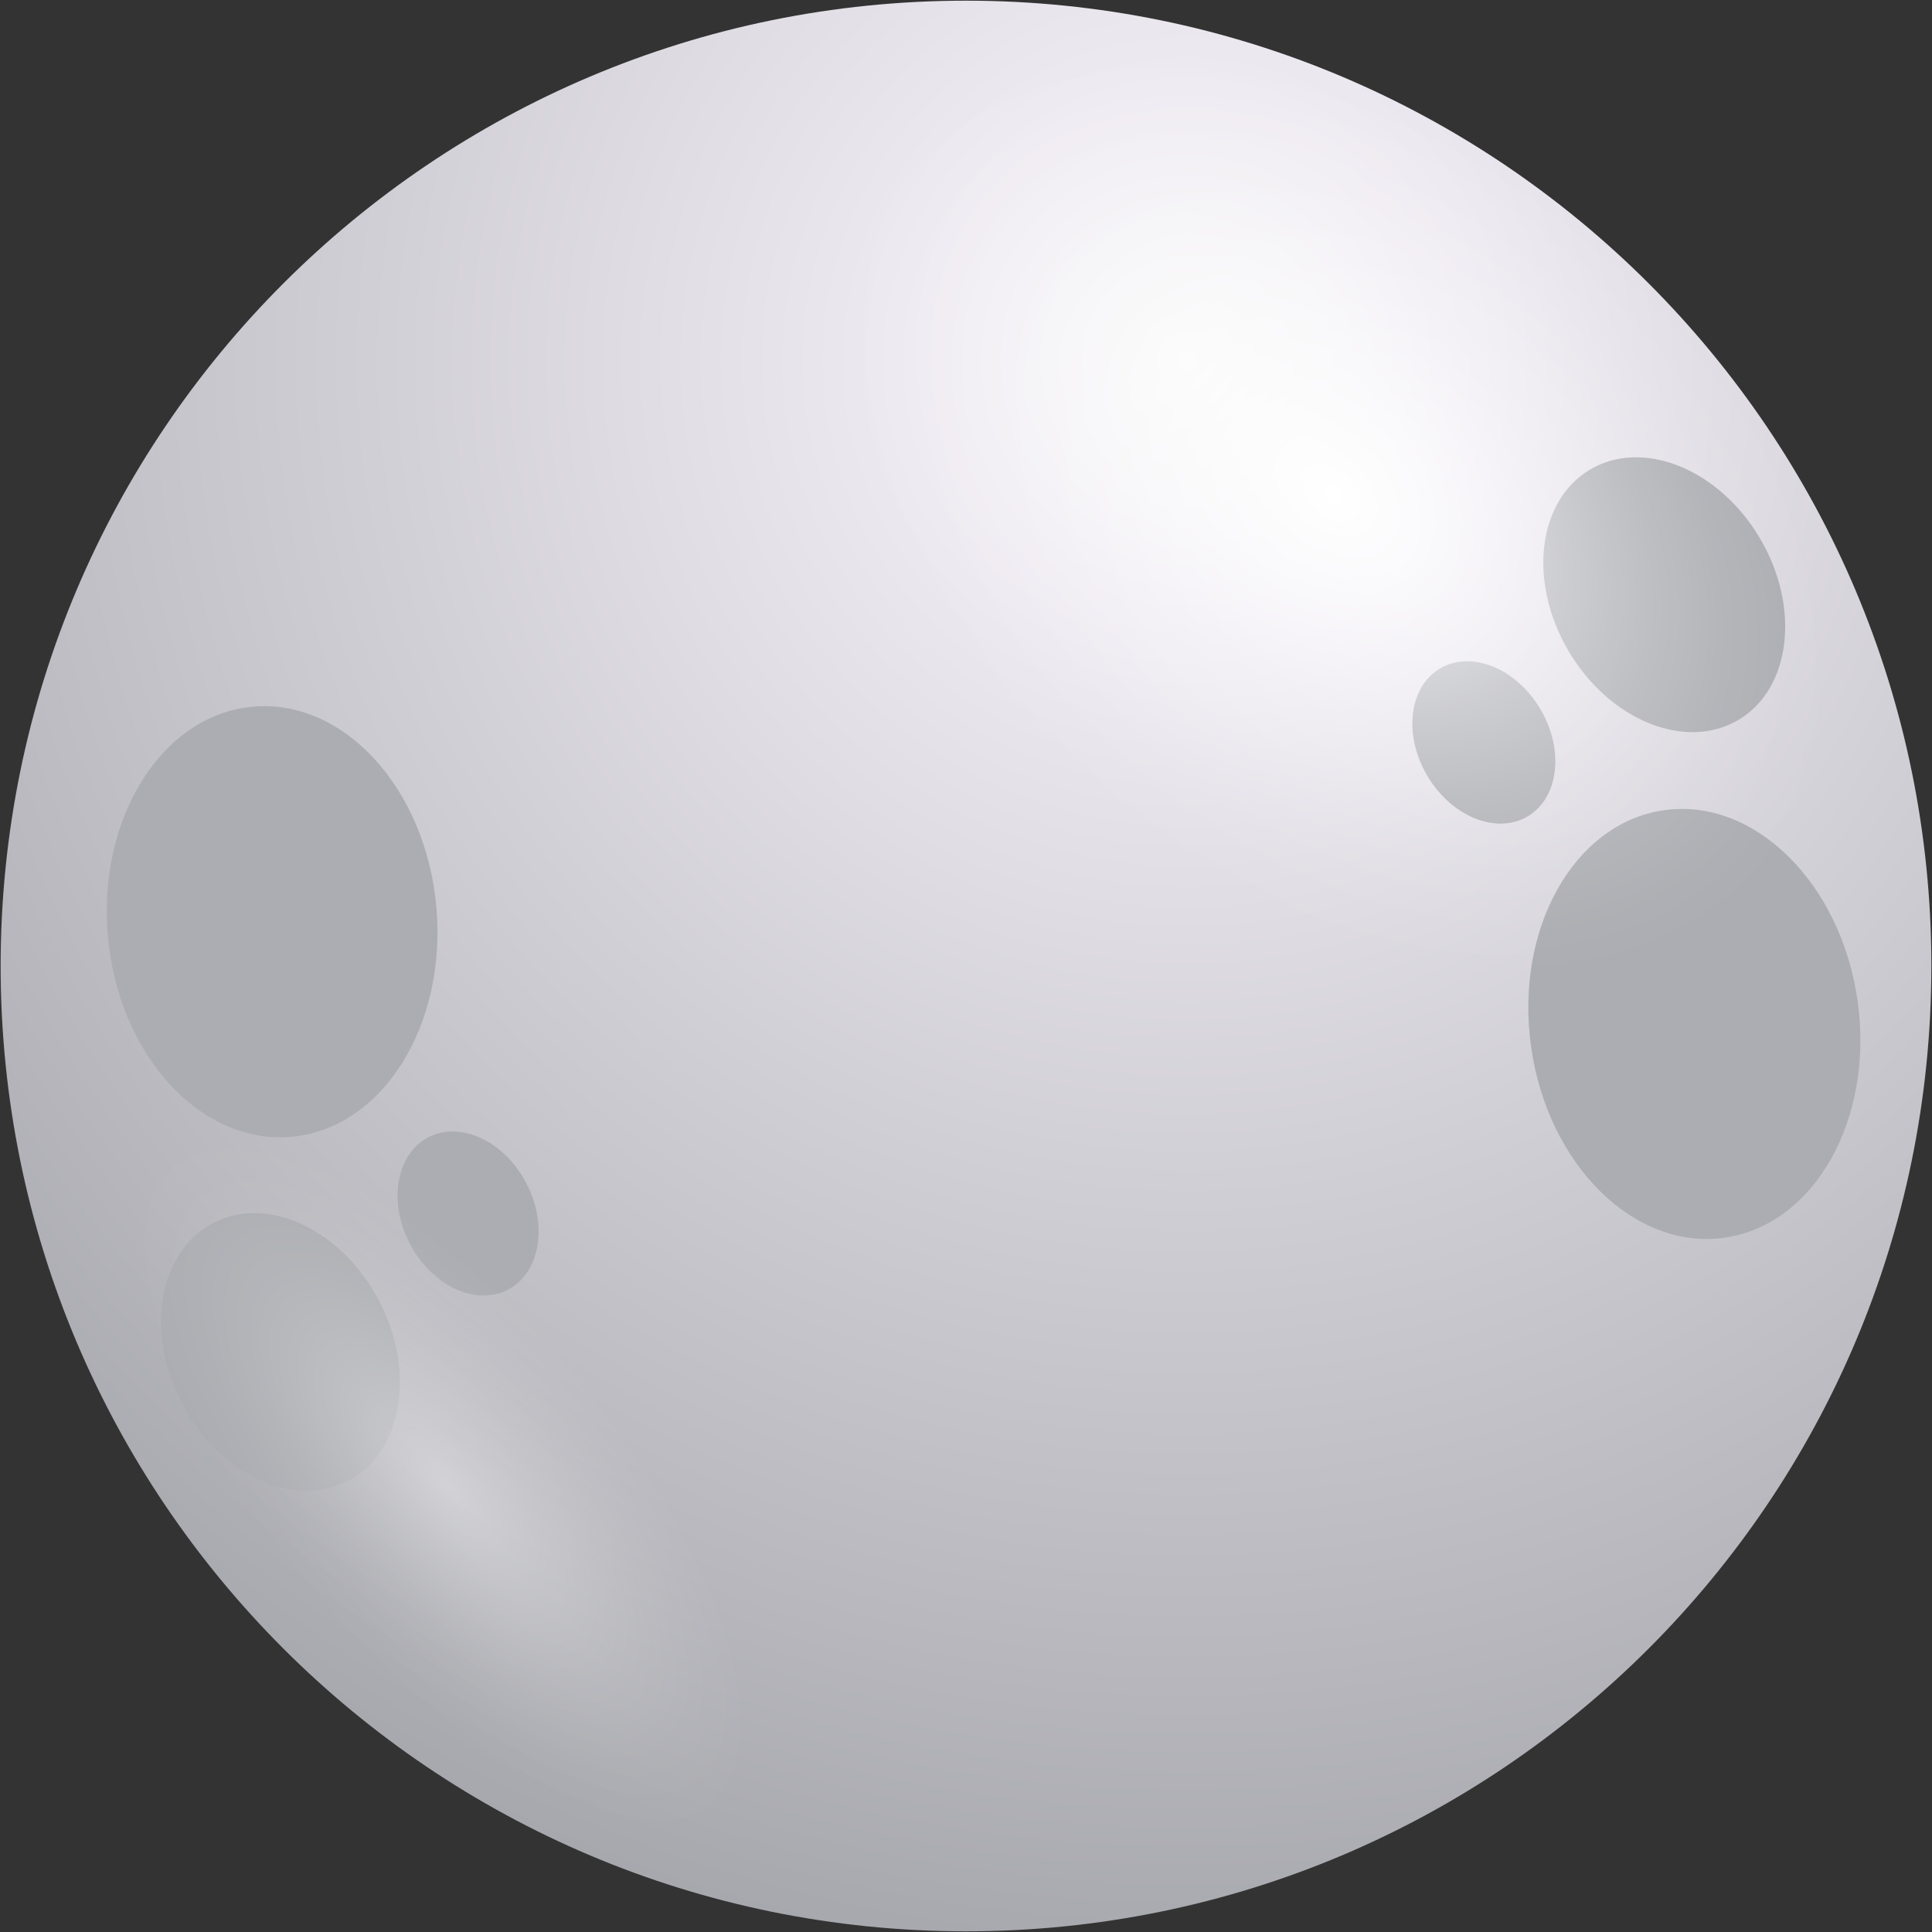 <svg xmlns="http://www.w3.org/2000/svg" xmlns:xlink="http://www.w3.org/1999/xlink" viewBox="0 0 1000 1000"><rect x="0" y="0" width="1000" height="1000" fill="#333333" stroke="none"/><defs><style>.cls-1{isolation:isolate;}.cls-2{fill:url(#radial-gradient);}.cls-3{fill:#acadb2;}.cls-4,.cls-5{mix-blend-mode:overlay;}.cls-4{fill:url(#radial-gradient-2);}.cls-5{opacity:0.4;fill:url(#Degradado_sin_nombre_34);}</style><radialGradient id="radial-gradient" cx="8371.4" cy="186.73" r="948.52" gradientTransform="matrix(-1, 0, 0, 1, 8985.67, 0)" gradientUnits="userSpaceOnUse"><stop offset="0" stop-color="#f8f8f8"/><stop offset="0.16" stop-color="#ede9f1"/><stop offset="1" stop-color="#9b9da2"/></radialGradient><radialGradient id="radial-gradient-2" cx="7516.29" cy="-509.01" r="142.38" gradientTransform="matrix(-0.84, 1.15, -1.62, -1.31, 6179.41, -9054.56)" gradientUnits="userSpaceOnUse"><stop offset="0" stop-color="#fff"/><stop offset="0.1" stop-color="#fff" stop-opacity="0.85"/><stop offset="0.29" stop-color="#fff" stop-opacity="0.59"/><stop offset="0.47" stop-color="#fff" stop-opacity="0.38"/><stop offset="0.63" stop-color="#fff" stop-opacity="0.22"/><stop offset="0.78" stop-color="#fff" stop-opacity="0.1"/><stop offset="0.91" stop-color="#fff" stop-opacity="0.03"/><stop offset="1" stop-color="#fff" stop-opacity="0"/></radialGradient><radialGradient id="Degradado_sin_nombre_34" cx="4274.4" cy="-2308.29" r="137.4" gradientTransform="matrix(-1.17, -1.1, 0.22, -0.73, 5740.13, 3785.39)" xlink:href="#radial-gradient-2"/></defs><g class="cls-1"><g id="Layer_1" data-name="Layer 1"><path class="cls-2" d="M.33,500C.33,776,224.05,999.65,500,999.65S999.67,776,999.67,500,776,.35,500,.35.33,224.07.33,500Z"/><path class="cls-3" d="M150.86,588.42c47-4.23,80.5-57.5,75-119s-48-107.88-95-103.65-80.49,57.5-75,118.94S103.92,592.61,150.86,588.42Z"/><path class="cls-3" d="M110.17,633.09C82,647.88,74.93,689.73,94.27,726.52s57.79,54.69,85.94,39.94,35.21-56.6,15.87-93.39S138.29,618.35,110.17,633.09Z"/><path class="cls-3" d="M221.6,588.71c-16.63,8.75-20.82,33.43-9.4,55.19s34.15,32.31,50.78,23.6,20.78-33.43,9.4-55.19S238.22,580,221.6,588.71Z"/><path class="cls-3" d="M961.5,518.09c-8.64-61.12-53.45-105.32-100.15-98.74s-77.49,61.48-68.85,122.59S846,647.26,892.61,640.65,970.14,579.17,961.5,518.09Z"/><path class="cls-3" d="M899.77,372.65c27.32-16.19,32.31-58.33,11.13-94.11S850.43,226.86,823.08,243s-32.32,58.3-11.14,94.08S872.41,388.81,899.77,372.65Z"/><path class="cls-3" d="M797.27,367c-12.51-21.14-35.71-30.54-51.9-21s-19.08,34.44-6.58,55.58,35.75,30.54,51.9,21S809.81,388.16,797.27,367Z"/><path class="cls-4" d="M576.15,448.62c-127.22-103.29-177-260.44-111-351.12s222.67-80.56,350,22.63S992,380.6,926.08,471.21C860,562,703.37,551.81,576.15,448.62Z"/><path class="cls-5" d="M58.38,610.43c16.88-55.26,102.53-32.35,191.48,51.18s147.32,196,130.51,251.3-102.5,32.38-191.48-51.14S41.61,665.66,58.38,610.43Z"/></g></g></svg>